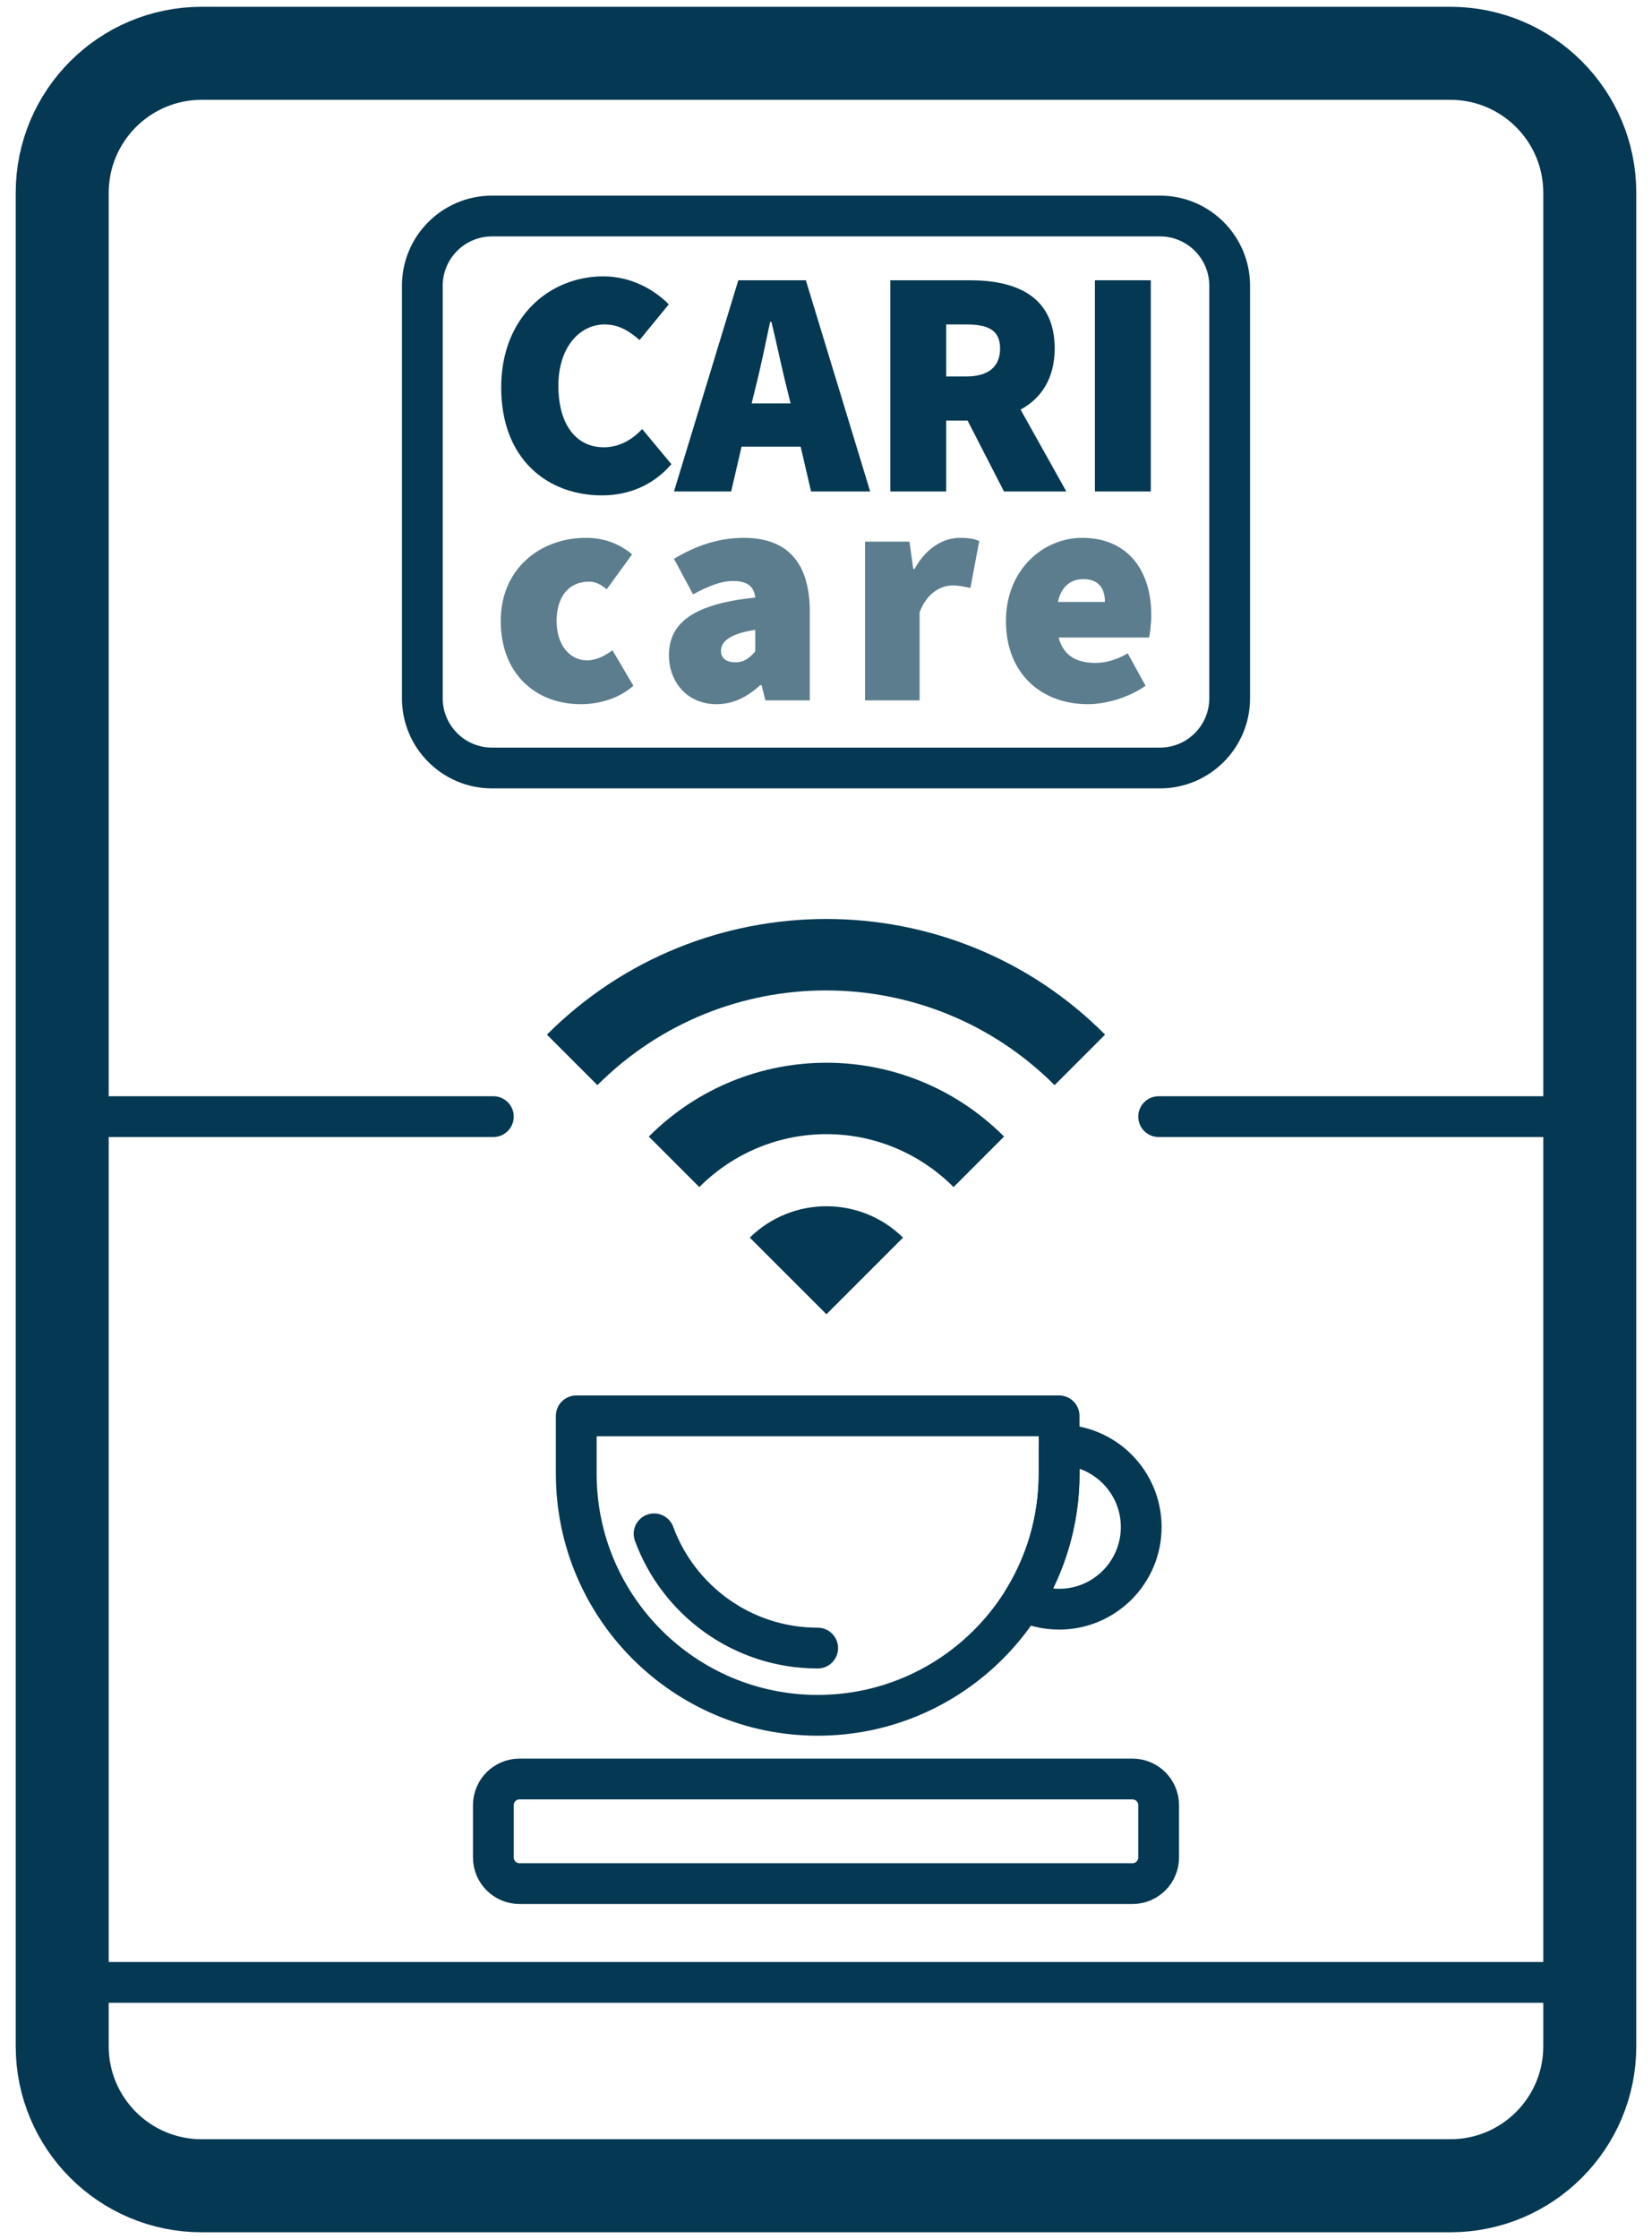 <?xml version="1.0" encoding="UTF-8" standalone="no"?><!DOCTYPE svg PUBLIC "-//W3C//DTD SVG 1.1//EN" "http://www.w3.org/Graphics/SVG/1.1/DTD/svg11.dtd"><svg width="100%" height="100%" viewBox="0 0 62 84" version="1.1" xmlns="http://www.w3.org/2000/svg" xmlns:xlink="http://www.w3.org/1999/xlink" xml:space="preserve" xmlns:serif="http://www.serif.com/" style="fill-rule:evenodd;clip-rule:evenodd;stroke-linecap:round;stroke-linejoin:round;stroke-miterlimit:1.5;"><rect id="Versione-desktop-01" serif:id="Versione desktop 01" x="-129" y="-18" width="320" height="120" style="fill:none;"/><g><path d="M59.665,7.232c0,-2.888 -2.344,-5.232 -5.232,-5.232l-46.866,0c-2.888,0 -5.232,2.344 -5.232,5.232l0,69.536c0,2.888 2.344,5.232 5.232,5.232l46.866,0c2.888,0 5.232,-2.344 5.232,-5.232l0,-69.536Z" style="fill:none;stroke:#053852;stroke-width:3.49px;"/><path d="M46.15,10.719c0,-1.443 -1.172,-2.615 -2.616,-2.615l-25.068,0c-1.444,0 -2.616,1.172 -2.616,2.615l0,15.477c0,1.444 1.172,2.616 2.616,2.616l25.068,0c1.444,0 2.616,-1.172 2.616,-2.616l0,-15.477Z" style="fill:none;stroke:#053852;stroke-width:1.53px;"/><path d="M18.516,41.891l-16.181,0" style="fill:none;stroke:#053852;stroke-width:1.53px;"/><path d="M59.665,41.891l-16.181,0" style="fill:none;stroke:#053852;stroke-width:1.53px;"/><path d="M43.484,67.722c0,-0.541 -0.439,-0.981 -0.981,-0.981l-23.006,0c-0.542,0 -0.981,0.44 -0.981,0.981l0,1.962c0,0.541 0.439,0.981 0.981,0.981l23.006,0c0.542,0 0.981,-0.44 0.981,-0.981l0,-1.962Z" style="fill:none;stroke:#053852;stroke-width:1.53px;"/><path d="M59.665,74.371l-57.33,0" style="fill:none;stroke:#053852;stroke-width:1.53px;"/><g><path d="M39.749,54.207c1.701,0 3.081,1.381 3.081,3.081c0,1.701 -1.38,3.082 -3.081,3.082c-0.486,0 -0.946,-0.113 -1.355,-0.314c0.859,-1.385 1.355,-3.018 1.355,-4.766l0,-1.083Z" style="fill:none;stroke:#053852;stroke-width:1.53px;"/><path d="M39.749,55.29c0,5 -4.06,9.061 -9.061,9.061c-5.001,0 -9.061,-4.061 -9.061,-9.061l0,-2.173l18.122,0l0,2.173Z" style="fill:none;stroke:#053852;stroke-width:1.53px;"/><path d="M30.688,61.829c-2.818,0 -5.221,-1.785 -6.14,-4.286" style="fill:none;stroke:#053852;stroke-width:1.53px;"/></g><g><path d="M22.589,18.584c1.024,0 1.938,-0.39 2.609,-1.17l-1.097,-1.317c-0.342,0.366 -0.829,0.683 -1.439,0.683c-1.024,0 -1.706,-0.829 -1.706,-2.316c0,-1.438 0.804,-2.292 1.731,-2.292c0.536,0 0.926,0.244 1.316,0.585l1.097,-1.34c-0.561,-0.561 -1.414,-1.049 -2.462,-1.049c-1.999,0 -3.828,1.512 -3.828,4.169c0,2.706 1.756,4.047 3.779,4.047Z" style="fill:#053852;fill-rule:nonzero;"/><path d="M28.343,14.586c0.195,-0.756 0.39,-1.707 0.56,-2.511l0.049,0c0.195,0.792 0.39,1.755 0.585,2.511l0.134,0.548l-1.462,0l0.134,-0.548Zm-3.048,3.852l2.146,0l0.39,-1.682l2.218,0l0.39,1.682l2.219,0l-2.414,-7.923l-2.535,0l-2.414,7.923Z" style="fill:#053852;fill-rule:nonzero;"/><path d="M33.414,18.438l2.096,0l0,-2.658l0.805,0l1.365,2.658l2.34,0l-1.718,-3.072c0.768,-0.414 1.28,-1.158 1.28,-2.292c0,-1.974 -1.463,-2.559 -3.17,-2.559l-2.998,0l0,7.923Zm2.096,-4.315l0,-1.951l0.756,0c0.829,0 1.268,0.22 1.268,0.902c0,0.683 -0.439,1.049 -1.268,1.049l-0.756,0Z" style="fill:#053852;fill-rule:nonzero;"/><rect x="41.093" y="10.515" width="2.097" height="7.923" style="fill:#053852;fill-rule:nonzero;"/></g><g><path d="M21.794,26.418c0.619,0 1.381,-0.167 1.977,-0.691l-0.786,-1.333c-0.286,0.214 -0.619,0.381 -0.953,0.381c-0.643,0 -1.143,-0.572 -1.143,-1.477c0,-0.905 0.452,-1.477 1.215,-1.477c0.214,0 0.404,0.071 0.666,0.286l0.953,-1.31c-0.452,-0.381 -1.024,-0.619 -1.739,-0.619c-1.691,0 -3.191,1.143 -3.191,3.12c0,1.977 1.31,3.12 3.001,3.12Z" style="fill:#053852;fill-opacity:0.651;fill-rule:nonzero;"/><path d="M26.891,26.418c0.643,0 1.167,-0.286 1.644,-0.714l0.047,0l0.143,0.571l1.668,0l0,-3.311c0,-1.953 -0.929,-2.786 -2.478,-2.786c-0.929,0 -1.786,0.285 -2.62,0.786l0.715,1.333c0.619,-0.333 1.072,-0.5 1.5,-0.5c0.525,0 0.787,0.191 0.834,0.62c-2.286,0.238 -3.239,0.928 -3.239,2.167c0,0.977 0.667,1.834 1.786,1.834Zm0.715,-1.572c-0.358,0 -0.548,-0.155 -0.548,-0.429c0,-0.333 0.31,-0.643 1.286,-0.786l0,0.81c-0.214,0.238 -0.405,0.405 -0.738,0.405Z" style="fill:#053852;fill-opacity:0.651;fill-rule:nonzero;"/><path d="M32.465,26.275l2.048,0l0,-3.311c0.286,-0.738 0.81,-1 1.239,-1c0.262,0 0.452,0.048 0.667,0.095l0.333,-1.762c-0.166,-0.072 -0.369,-0.119 -0.738,-0.119c-0.584,0 -1.251,0.357 -1.691,1.167l-0.048,0l-0.143,-1.025l-1.667,0l0,5.955Z" style="fill:#053852;fill-opacity:0.651;fill-rule:nonzero;"/><path d="M40.825,26.418c0.667,0 1.525,-0.238 2.168,-0.691l-0.667,-1.214c-0.429,0.238 -0.81,0.357 -1.215,0.357c-0.667,0 -1.191,-0.238 -1.381,-0.953l3.394,0c0.036,-0.143 0.083,-0.5 0.083,-0.857c0,-1.596 -0.833,-2.882 -2.596,-2.882c-1.453,0 -2.858,1.19 -2.858,3.12c0,1.977 1.334,3.12 3.072,3.12Zm-1.119,-3.835c0.119,-0.595 0.5,-0.857 0.953,-0.857c0.619,0 0.81,0.405 0.81,0.857l-1.763,0Z" style="fill:#053852;fill-opacity:0.651;fill-rule:nonzero;"/></g><path id="wifi" d="M20.526,38.815l1.895,1.895c4.739,-4.738 12.419,-4.738 17.158,0l1.895,-1.895c-5.752,-5.785 -15.164,-5.785 -20.948,0Zm7.614,7.615l2.876,2.875l2.876,-2.875c-1.601,-1.569 -4.15,-1.569 -5.752,0Zm-3.79,-3.791l1.895,1.895c2.647,-2.647 6.896,-2.647 9.543,0l1.895,-1.895c-3.693,-3.693 -9.641,-3.693 -13.333,0Z" style="fill:#053852;fill-rule:nonzero;"/></g></svg>
